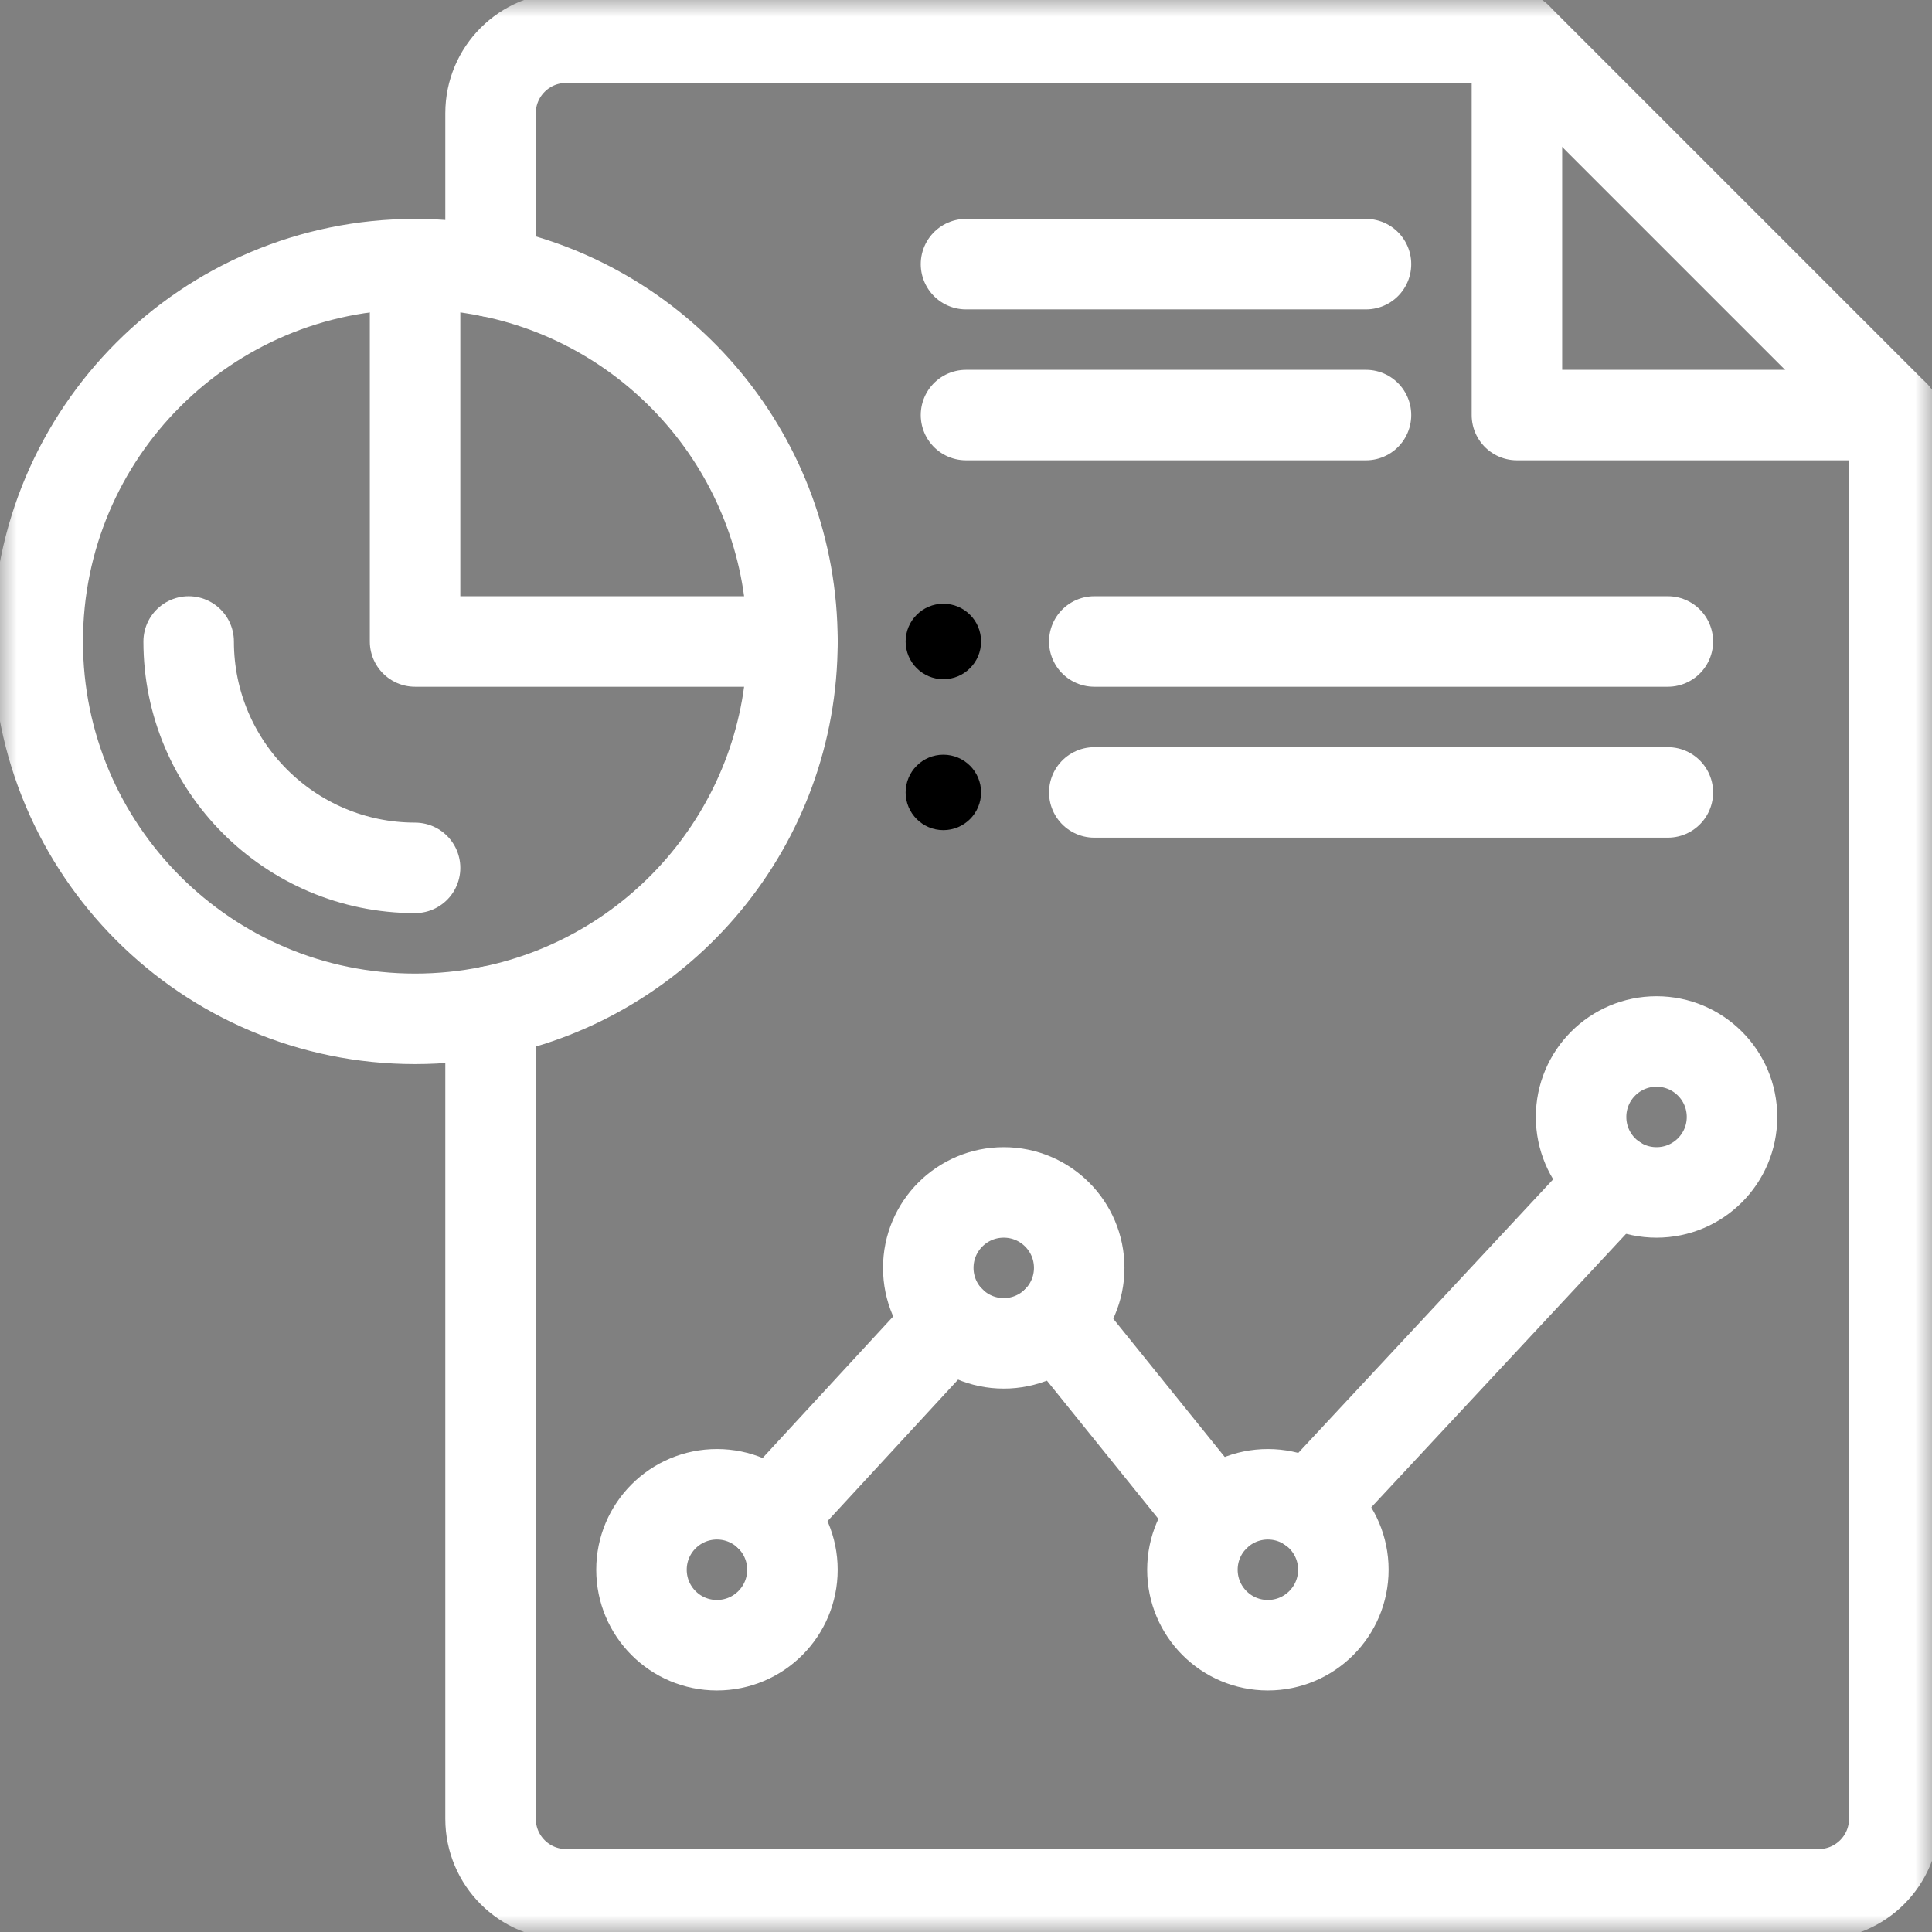 <svg width="57" height="57" viewBox="0 0 57 57" fill="none" xmlns="http://www.w3.org/2000/svg">
<rect x="0" y="0" width="57" height="57" fill="#808080" stroke="none"/>
<mask id="mask0_238_201" style="mask-type:luminance" maskUnits="userSpaceOnUse" x="0" y="0" width="57" height="57">
<path d="M0 3.8147e-06H57V57H0V3.8147e-06Z" fill="white"/>
</mask>
<g mask="url(#mask0_238_201)">
<path d="M27.832 17.812C28.447 17.812 28.945 18.311 28.945 18.926C28.945 19.54 28.447 20.039 27.832 20.039C27.218 20.039 26.719 19.54 26.719 18.926C26.719 18.311 27.218 17.812 27.832 17.812Z" fill="black"/>
<path d="M27.832 22.266C28.447 22.266 28.945 22.764 28.945 23.379C28.945 23.993 28.447 24.492 27.832 24.492C27.218 24.492 26.719 23.993 26.719 23.379C26.719 22.764 27.218 22.266 27.832 22.266Z" fill="black"/>
<path d="M55.887 12.246H44.754V1.113" stroke="white" stroke-width="2.67" stroke-miterlimit="10" stroke-linecap="round" stroke-linejoin="round"/>
<path d="M28.5 7.793H40.301" stroke="white" stroke-width="2.67" stroke-miterlimit="10" stroke-linecap="round" stroke-linejoin="round"/>
<path d="M28.5 12.246H40.301" stroke="white" stroke-width="2.67" stroke-miterlimit="10" stroke-linecap="round" stroke-linejoin="round"/>
<path d="M23.379 18.926C23.379 24.312 19.554 28.805 14.473 29.836C13.754 29.982 13.009 30.059 12.246 30.059C6.097 30.059 1.113 25.074 1.113 18.926C1.113 12.777 6.097 7.793 12.246 7.793C13.009 7.793 13.754 7.87 14.473 8.016C19.554 9.047 23.379 13.54 23.379 18.926Z" stroke="white" stroke-width="2.67" stroke-miterlimit="10" stroke-linecap="round" stroke-linejoin="round"/>
<path d="M12.246 25.605C8.562 25.605 5.566 22.61 5.566 18.926" stroke="white" stroke-width="2.67" stroke-miterlimit="10" stroke-linecap="round" stroke-linejoin="round"/>
<path d="M12.246 7.793V18.926H23.379" stroke="white" stroke-width="2.67" stroke-miterlimit="10" stroke-linecap="round" stroke-linejoin="round"/>
<path d="M14.473 29.836V53.66C14.473 54.89 15.469 55.887 16.699 55.887H53.66C54.89 55.887 55.887 54.89 55.887 53.66V12.246L44.754 1.113H16.699C15.469 1.113 14.473 2.11 14.473 3.34V8.016" stroke="white" stroke-width="2.67" stroke-miterlimit="10" stroke-linecap="round" stroke-linejoin="round"/>
<path d="M23.379 46.312C23.379 47.543 22.383 48.539 21.152 48.539C19.922 48.539 18.926 47.543 18.926 46.312C18.926 45.082 19.922 44.086 21.152 44.086C21.767 44.086 22.323 44.335 22.727 44.738C23.13 45.141 23.379 45.698 23.379 46.312Z" stroke="white" stroke-width="2.67" stroke-miterlimit="10" stroke-linecap="round" stroke-linejoin="round"/>
<path d="M28.039 38.98C27.636 38.577 27.387 38.021 27.387 37.406C27.387 36.176 28.383 35.18 29.613 35.18C30.843 35.18 31.84 36.176 31.84 37.406C31.84 38.021 31.59 38.577 31.188 38.98C30.785 39.383 30.228 39.633 29.613 39.633C28.999 39.633 28.442 39.383 28.039 38.98Z" stroke="white" stroke-width="2.67" stroke-miterlimit="10" stroke-linecap="round" stroke-linejoin="round"/>
<path d="M39.633 46.312C39.633 47.543 38.636 48.539 37.406 48.539C36.176 48.539 35.18 47.543 35.18 46.312C35.18 45.698 35.429 45.141 35.832 44.738C36.235 44.335 36.792 44.086 37.406 44.086C38.636 44.086 39.633 45.082 39.633 46.312Z" stroke="white" stroke-width="2.67" stroke-miterlimit="10" stroke-linecap="round" stroke-linejoin="round"/>
<path d="M51.1 32.953C51.1 34.183 50.103 35.18 48.873 35.18C47.643 35.18 46.647 34.183 46.647 32.953C46.647 31.723 47.643 30.727 48.873 30.727C50.103 30.727 51.1 31.723 51.1 32.953Z" stroke="white" stroke-width="2.67" stroke-miterlimit="10" stroke-linecap="round" stroke-linejoin="round"/>
<path d="M22.727 44.738L28.039 38.98" stroke="white" stroke-width="2.67" stroke-miterlimit="10" stroke-linecap="round" stroke-linejoin="round"/>
<path d="M31.188 38.98L35.832 44.738" stroke="white" stroke-width="2.67" stroke-miterlimit="10" stroke-linecap="round" stroke-linejoin="round"/>
<path d="M38.642 44.46L47.637 34.805" stroke="white" stroke-width="2.67" stroke-miterlimit="10" stroke-linecap="round" stroke-linejoin="round"/>
<path d="M32.285 18.926H49.207" stroke="white" stroke-width="2.67" stroke-miterlimit="10" stroke-linecap="round" stroke-linejoin="round"/>
<path d="M32.285 23.379H49.207" stroke="white" stroke-width="2.67" stroke-miterlimit="10" stroke-linecap="round" stroke-linejoin="round"/>
</g>
</svg>
